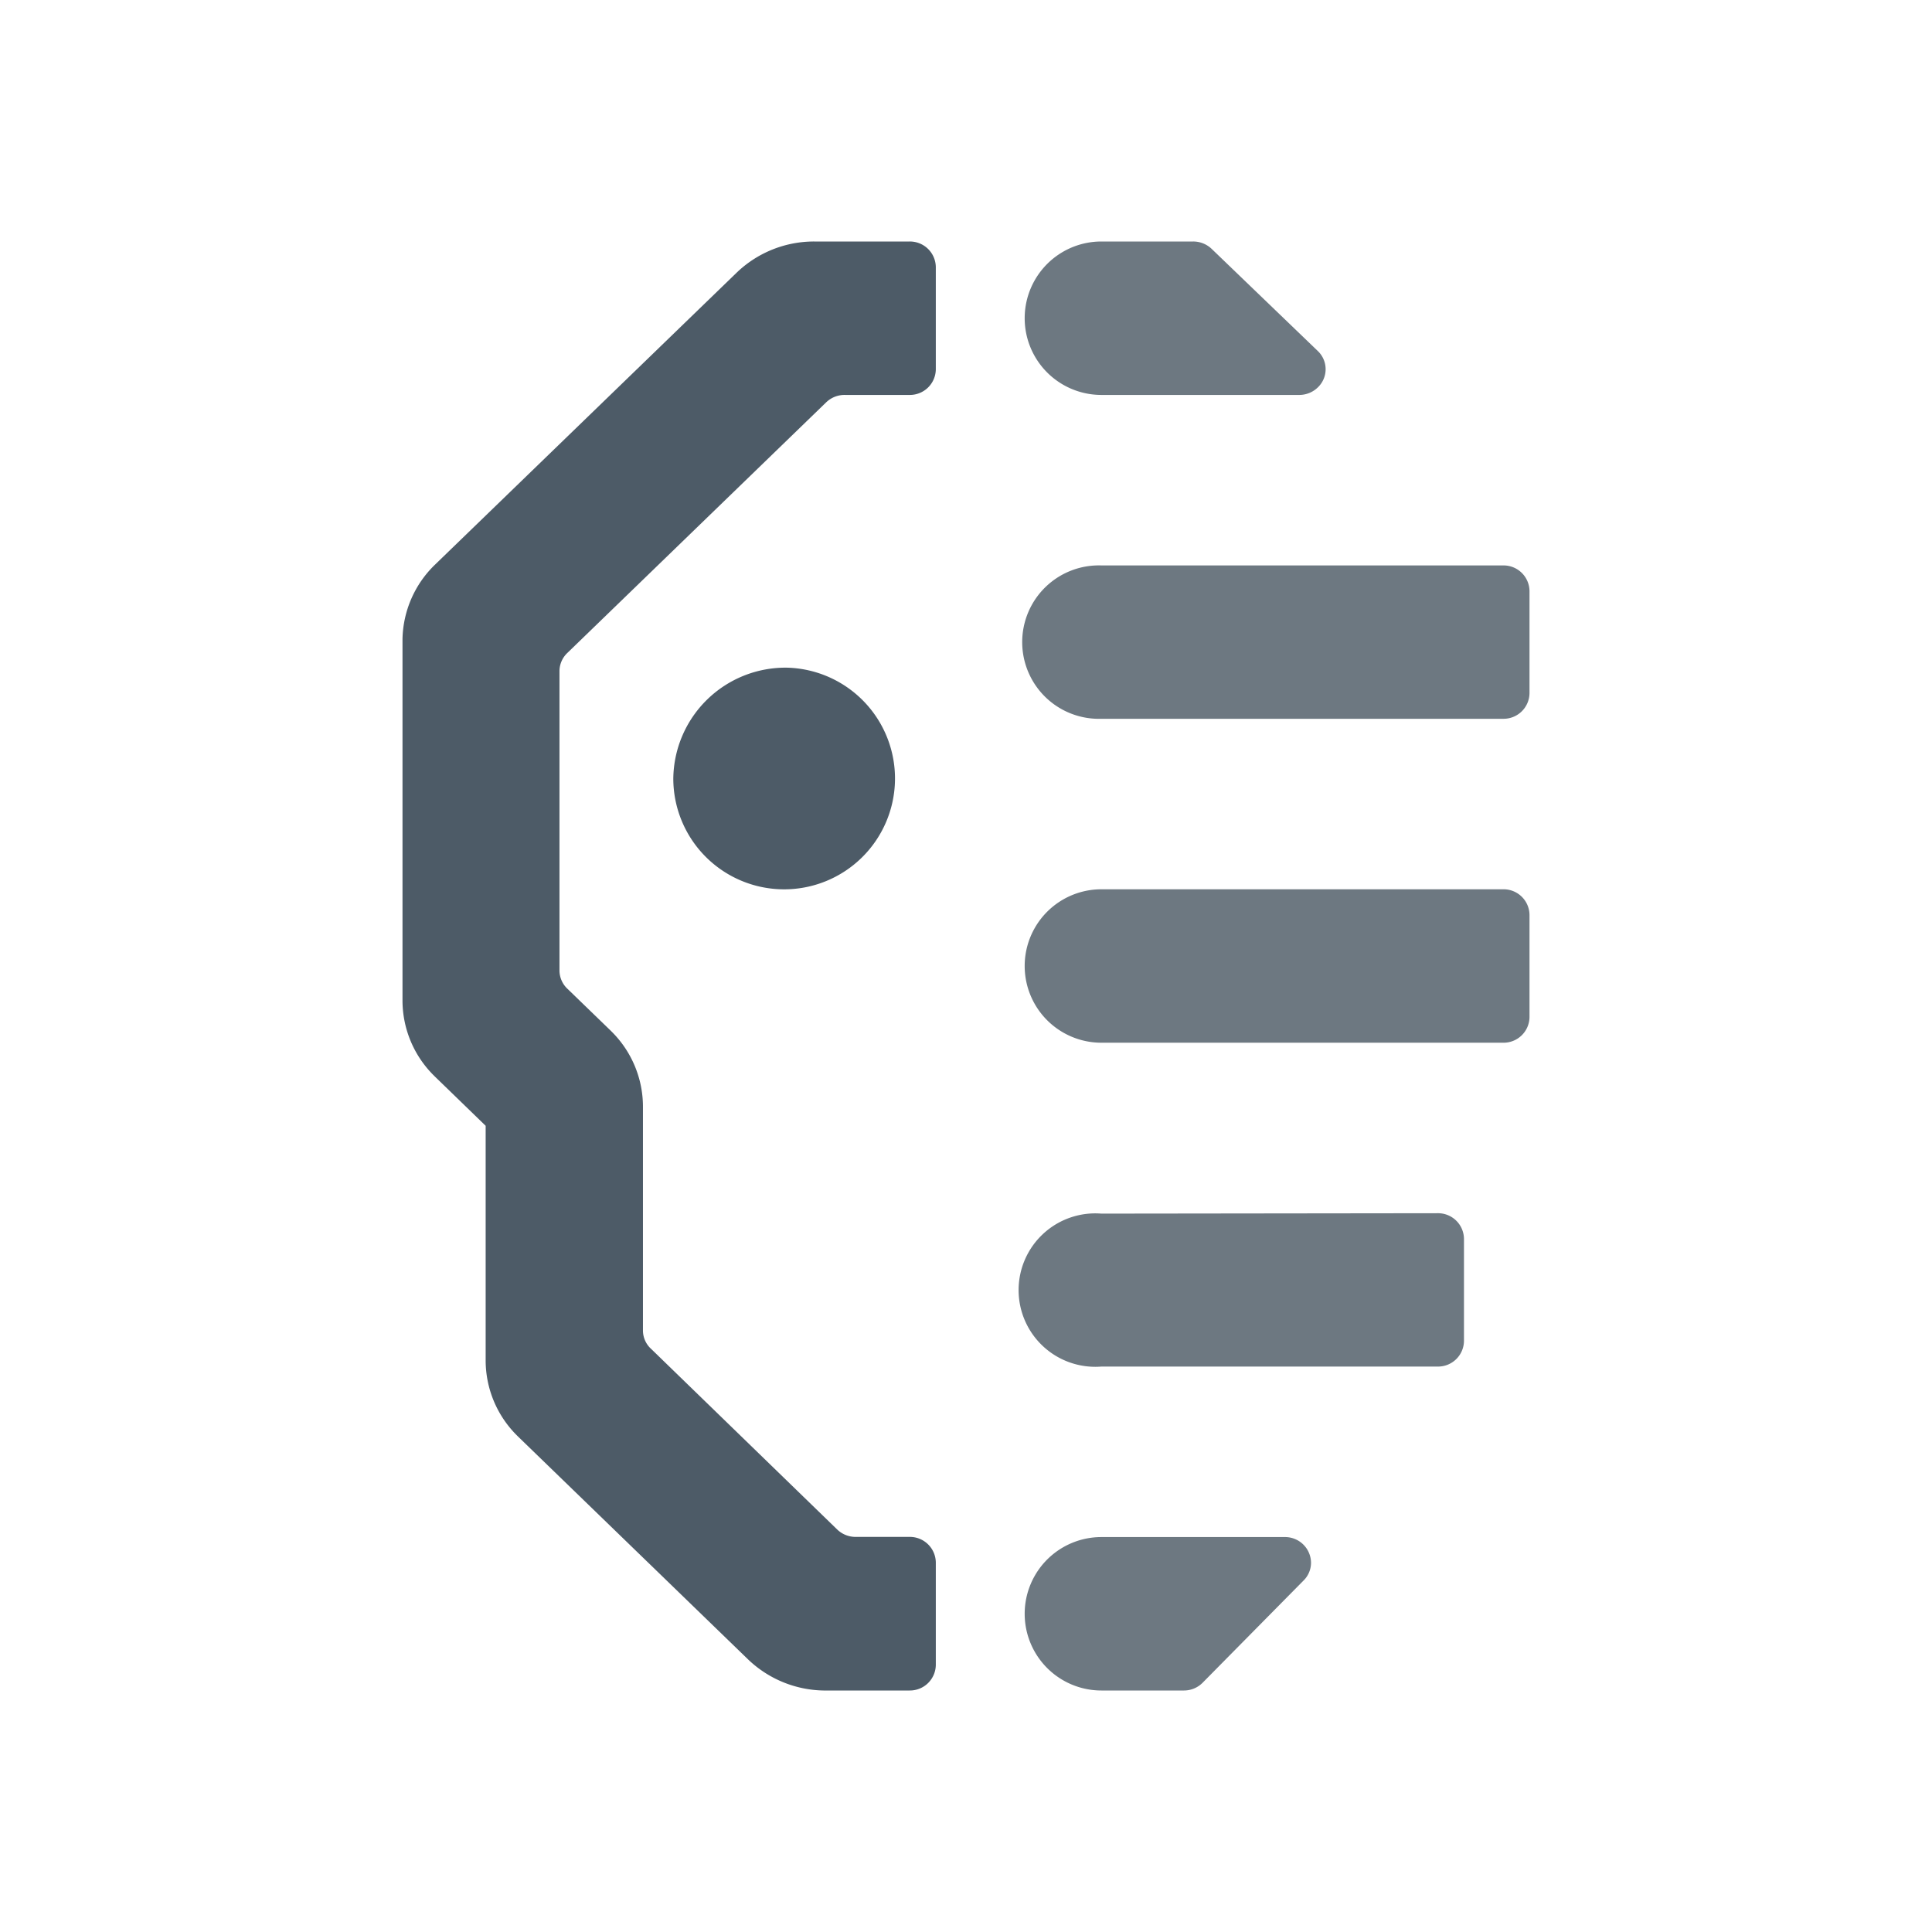 <svg xmlns="http://www.w3.org/2000/svg" viewBox="0 0 24 24">
    
    <path d="M14.822,3a.332.332,0,0,1,.229.091l1.321,1.271a.312.312,0,0,1,0,.449.33.33,0,0,1-.232.095H13.682a.953.953,0,1,1,0-1.906Zm3.852,4.024A.322.322,0,0,1,19,7.341V8.612a.322.322,0,0,1-.326.317H13.682a.953.953,0,1,1,0-1.905Zm0,4.023a.322.322,0,0,1,.326.318v1.27a.322.322,0,0,1-.326.318H13.682a.953.953,0,1,1,0-1.906Zm-.814,4.024a.322.322,0,0,1,.326.317v1.271a.322.322,0,0,1-.326.317H13.682a.953.953,0,1,1,0-1.9Zm-1.9,4.023a.322.322,0,0,1,.326.318.31.31,0,0,1-.091.22L14.943,20.9a.326.326,0,0,1-.235.1H13.682a.953.953,0,1,1,0-1.906Z" style="fill:#6d7881;fill-rule:evenodd"/>
    
    <path d="M9.775,8.294A1.377,1.377,0,1,1,8.364,9.671,1.394,1.394,0,0,1,9.775,8.294ZM11.3,3a.322.322,0,0,1,.325.318v1.27a.322.322,0,0,1-.325.318h-.8A.329.329,0,0,0,10.261,5L7.05,8.109a.314.314,0,0,0-.1.225v3.724a.314.314,0,0,0,.1.226l.534.517.017.017a1.315,1.315,0,0,1,.386.928V16.53a.309.309,0,0,0,.1.225L10.4,19a.329.329,0,0,0,.229.092H11.3a.322.322,0,0,1,.325.318v1.27A.322.322,0,0,1,11.3,21H10.23a1.388,1.388,0,0,1-.938-.387L6.436,17.846l-.017-.017a1.315,1.315,0,0,1-.386-.928V13.985l-.63-.611-.017-.017A1.313,1.313,0,0,1,5,12.43V7.939a1.321,1.321,0,0,1,.4-.921L9.151,3.387l.018-.017A1.387,1.387,0,0,1,10.114,3Z" style="fill:#4d5b67;fill-rule:evenodd"/>
    
    <rect width="24" height="24" style="fill:none"/></svg>